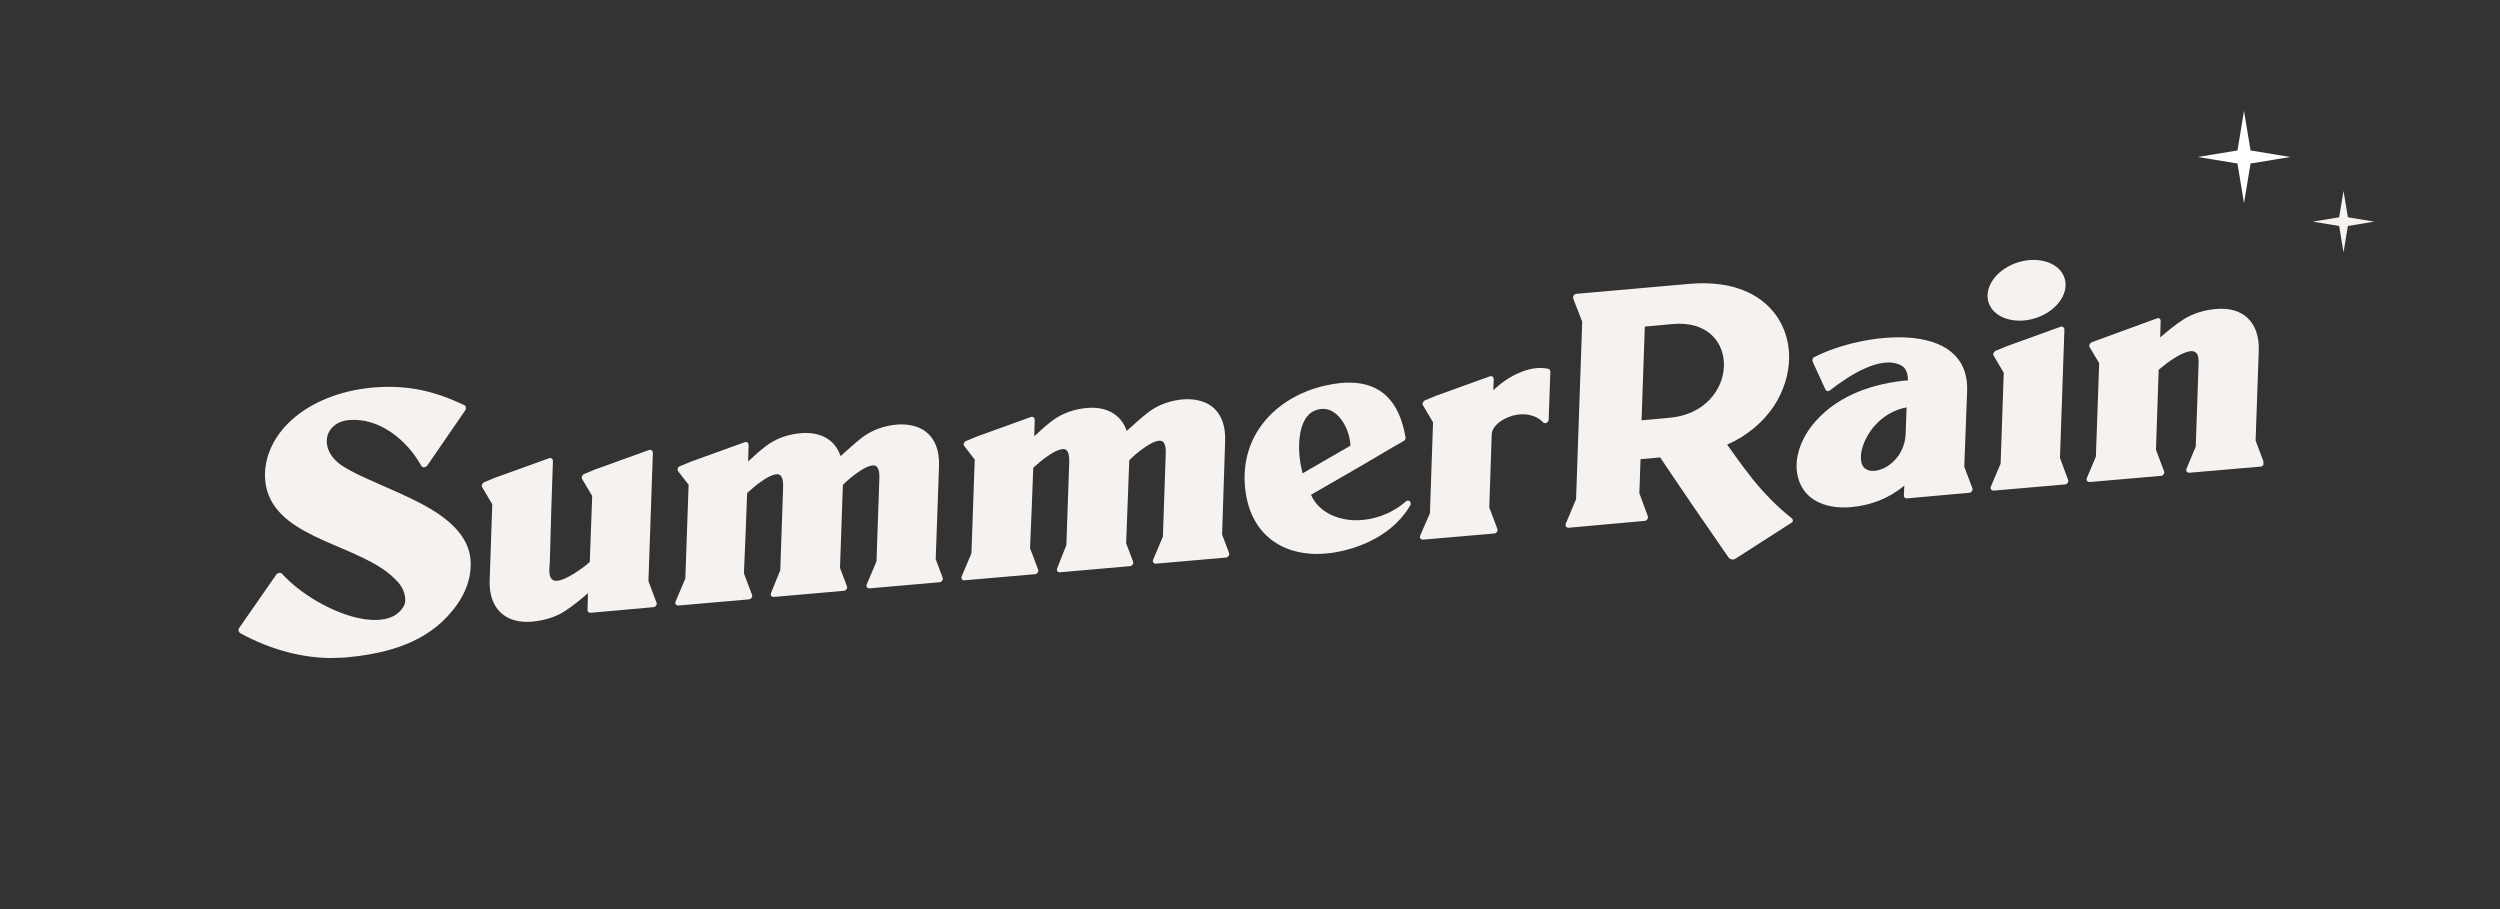 <svg width="165" height="60" viewBox="0 0 165 60" fill="none" xmlns="http://www.w3.org/2000/svg">
<rect x="0" y="0" width="165" height="60" fill="#333333" stroke="none"/>
<g clip-path="url(#clip0_3000_38)">
<path d="M30.698 27.094L28.21 30.711C28.16 30.782 28.076 30.837 27.989 30.84C27.903 30.843 27.832 30.811 27.795 30.726C26.889 29.096 25.069 27.532 22.998 27.726C22.515 27.777 22.037 27.985 21.758 28.427C21.529 28.798 21.526 29.214 21.643 29.591C21.818 30.138 22.248 30.539 22.707 30.817C23.238 31.144 23.819 31.418 24.4 31.675C25.05 31.964 25.701 32.253 26.352 32.541C28.006 33.297 30.365 34.409 30.933 36.31C31.012 36.567 31.055 36.825 31.065 37.102C31.112 38.45 30.496 39.649 29.528 40.686C27.725 42.618 25.148 43.176 22.8 43.396C20.314 43.604 17.866 42.894 15.853 41.787C15.8 41.754 15.764 41.703 15.744 41.635C15.724 41.566 15.756 41.496 15.789 41.443L18.229 37.931C18.279 37.86 18.346 37.823 18.415 37.803C18.502 37.8 18.554 37.816 18.608 37.866C19.273 38.587 20.109 39.215 20.957 39.705C21.841 40.21 22.896 40.675 23.941 40.847C24.637 40.961 25.591 40.997 26.231 40.49C26.4 40.363 26.533 40.202 26.647 40.008C26.778 39.778 26.767 39.485 26.708 39.262C26.624 38.849 26.369 38.495 26.083 38.228C23.892 35.985 18.617 35.65 17.638 32.413C17.48 31.865 17.443 31.278 17.543 30.686C17.742 29.45 18.483 28.334 19.476 27.52C20.957 26.309 22.876 25.723 24.654 25.574C26.933 25.39 28.679 25.814 30.633 26.732C30.704 26.765 30.74 26.815 30.743 26.884C30.762 26.953 30.747 27.023 30.698 27.094Z" fill="#F6F2F0"/>
<path d="M36.257 37.526C36.248 37.786 36.262 38.184 36.526 38.296C36.878 38.457 37.574 38.051 37.896 37.85C38.234 37.63 38.623 37.374 38.925 37.087L39.085 32.737L38.422 31.618C38.386 31.567 38.384 31.498 38.416 31.428C38.448 31.358 38.481 31.322 38.549 31.285L39.283 30.982L42.84 29.698C42.908 29.679 42.96 29.677 43.014 29.727C43.067 29.76 43.087 29.828 43.089 29.88L42.796 38.354L43.33 39.772C43.35 39.84 43.352 39.909 43.302 39.963C43.253 40.034 43.202 40.07 43.133 40.073L38.973 40.443C38.852 40.447 38.763 40.364 38.776 40.242L38.807 39.151C38.302 39.584 37.797 39.999 37.256 40.347C36.595 40.768 35.874 40.949 35.15 41.026C33.337 41.194 32.245 40.142 32.318 38.287L32.49 33.279L31.827 32.16C31.791 32.109 31.788 32.04 31.821 31.97C31.853 31.899 31.886 31.864 31.954 31.827L32.688 31.524L36.245 30.24C36.313 30.221 36.365 30.219 36.419 30.269C36.472 30.302 36.492 30.37 36.493 30.422L36.383 33.697L36.291 37.006L36.257 37.526Z" fill="#F6F2F0"/>
<path d="M51.498 37.635L51.687 32.141C51.696 31.899 51.679 31.415 51.416 31.32C51.1 31.21 50.49 31.595 50.22 31.794C49.899 32.013 49.597 32.284 49.311 32.536C49.252 34.303 49.175 36.071 49.098 37.839L49.633 39.257C49.652 39.326 49.655 39.395 49.605 39.449C49.555 39.52 49.504 39.556 49.435 39.558L44.775 39.964C44.705 39.966 44.636 39.951 44.599 39.883C44.562 39.815 44.56 39.763 44.592 39.693L45.232 38.182L45.449 31.996L44.759 31.103C44.723 31.052 44.703 30.983 44.735 30.913C44.75 30.843 44.818 30.789 44.869 30.77L45.603 30.467L49.16 29.183C49.228 29.164 49.28 29.162 49.334 29.212C49.387 29.245 49.407 29.313 49.408 29.365L49.377 30.457C49.746 30.115 50.115 29.773 50.52 29.465C51.228 28.921 52.05 28.65 52.896 28.586C54.122 28.491 55.109 28.993 55.477 30.105C55.931 29.709 56.383 29.277 56.872 28.897C57.58 28.353 58.402 28.082 59.248 28.018C59.835 27.98 60.427 28.08 60.905 28.358C61.718 28.849 62.01 29.756 61.975 30.761L61.757 36.913L62.215 38.126C62.235 38.194 62.237 38.263 62.187 38.317C62.138 38.388 62.087 38.424 62.018 38.427L57.392 38.831C57.323 38.833 57.253 38.818 57.216 38.75C57.179 38.7 57.177 38.63 57.209 38.56L57.849 37.049L58.038 31.556C58.047 31.314 58.03 30.829 57.767 30.735C57.452 30.625 56.842 31.009 56.572 31.209C56.234 31.446 55.914 31.717 55.63 32.004L55.44 37.48L55.898 38.692C55.918 38.761 55.92 38.83 55.87 38.884C55.821 38.955 55.77 38.991 55.701 38.993L51.075 39.397C51.005 39.4 50.936 39.385 50.899 39.317C50.862 39.266 50.86 39.197 50.892 39.127L51.498 37.635Z" fill="#F6F2F0"/>
<path d="M70.381 35.971L70.57 30.478C70.579 30.236 70.562 29.752 70.299 29.657C69.984 29.547 69.374 29.932 69.104 30.131C68.782 30.35 68.48 30.62 68.195 30.873C68.135 32.64 68.058 34.408 67.982 36.176L68.516 37.594C68.536 37.663 68.538 37.732 68.488 37.785C68.439 37.856 68.388 37.893 68.319 37.895L63.658 38.3C63.589 38.303 63.519 38.288 63.482 38.22C63.446 38.169 63.443 38.1 63.475 38.03L64.115 36.519L64.332 30.333L63.643 29.439C63.606 29.389 63.587 29.32 63.619 29.25C63.651 29.18 63.701 29.126 63.752 29.107L64.487 28.804L68.043 27.52C68.112 27.501 68.163 27.499 68.217 27.549C68.27 27.582 68.29 27.65 68.292 27.702L68.261 28.794C68.63 28.452 68.999 28.11 69.403 27.802C70.112 27.258 70.933 26.987 71.779 26.923C73.005 26.828 73.993 27.33 74.36 28.442C74.814 28.046 75.266 27.614 75.755 27.234C76.464 26.69 77.285 26.419 78.131 26.355C78.719 26.317 79.311 26.417 79.788 26.695C80.602 27.186 80.893 28.093 80.859 29.098L80.659 35.284L81.117 36.496C81.137 36.565 81.139 36.634 81.089 36.688C81.04 36.759 80.989 36.795 80.92 36.798L76.294 37.201C76.225 37.204 76.155 37.189 76.118 37.121C76.082 37.07 76.079 37.001 76.111 36.931L76.751 35.42L76.94 29.927C76.949 29.684 76.932 29.2 76.669 29.106C76.354 28.996 75.744 29.38 75.474 29.58C75.136 29.817 74.816 30.088 74.532 30.375L74.325 35.851L74.783 37.064C74.802 37.132 74.805 37.202 74.755 37.255C74.705 37.326 74.655 37.362 74.585 37.365L69.959 37.769C69.89 37.771 69.82 37.756 69.783 37.688C69.747 37.638 69.745 37.569 69.777 37.498L70.381 35.971Z" fill="#F6F2F0"/>
<path d="M86.524 32.656C87.088 33.934 88.56 34.436 89.889 34.321C90.131 34.295 90.355 34.27 90.596 34.209C91.386 34.026 92.152 33.653 92.79 33.094C92.874 33.022 92.978 33.019 93.049 33.085C93.121 33.152 93.125 33.256 93.076 33.361C92.079 35.04 90.345 35.949 88.61 36.356C85.381 37.109 82.564 35.771 82.182 32.253C81.8 28.753 84.187 26.212 87.416 25.459C90.404 24.766 92.241 25.81 92.763 28.855C92.784 28.958 92.735 29.046 92.651 29.101L91.972 29.488L89.817 30.758L86.524 32.656ZM89.129 29.415C89.117 29.069 89.036 28.726 88.921 28.418C88.579 27.53 87.785 26.623 86.712 27.128C86.661 27.147 86.627 27.183 86.576 27.202C86.068 27.531 85.851 28.248 85.784 28.805C85.674 29.622 85.773 30.484 85.973 31.238L89.129 29.415Z" fill="#F6F2F0"/>
<path d="M94.375 33.87L94.581 27.874L93.919 26.755C93.882 26.705 93.88 26.635 93.912 26.565C93.944 26.495 93.978 26.459 94.046 26.422L94.78 26.119L98.336 24.836C98.405 24.816 98.457 24.814 98.51 24.864C98.563 24.897 98.583 24.965 98.585 25.017L98.559 25.762C99.044 25.278 99.67 24.858 100.25 24.613C100.881 24.331 101.552 24.204 102.18 24.338C102.267 24.352 102.322 24.437 102.325 24.523L102.211 27.695C102.214 27.781 102.147 27.87 102.079 27.907C101.994 27.944 101.907 27.93 101.853 27.88C101.351 27.361 100.601 27.232 99.847 27.431C99.349 27.569 98.635 27.941 98.481 28.5C98.466 28.552 98.451 28.605 98.453 28.674L98.292 33.491L98.826 34.909C98.846 34.977 98.849 35.046 98.799 35.1C98.749 35.171 98.698 35.208 98.629 35.21L93.916 35.617C93.847 35.619 93.777 35.587 93.741 35.536C93.704 35.486 93.702 35.417 93.734 35.346L94.375 33.87Z" fill="#F6F2F0"/>
<path d="M103.836 19.711C103.817 19.642 103.814 19.573 103.864 19.502C103.913 19.431 103.981 19.394 104.05 19.392C104.257 19.367 104.465 19.36 104.689 19.335L111.525 18.733C113.32 18.584 115.131 18.866 116.451 19.98C117.503 20.86 118.085 22.155 118.084 23.609C118.071 24.718 117.712 25.838 117.07 26.812C116.379 27.84 115.338 28.759 113.99 29.343C113.99 29.343 114.938 30.694 115.662 31.604C116.748 32.967 117.837 33.881 118.264 34.213C118.353 34.279 118.358 34.434 118.256 34.49L114.547 36.869C114.395 36.978 114.186 36.934 114.077 36.782C113.675 36.19 112.673 34.754 111.779 33.453C110.849 32.1 109.57 30.189 109.57 30.189L108.275 30.304L108.198 32.556L108.753 34.06C108.772 34.129 108.775 34.198 108.725 34.269C108.676 34.34 108.608 34.377 108.539 34.379L103.533 34.831C103.464 34.833 103.394 34.801 103.357 34.75C103.32 34.682 103.318 34.613 103.35 34.543L104.021 32.945L104.426 21.231L103.836 19.711ZM108.342 27.74L110.188 27.572C114.832 27.167 115.049 20.981 110.405 21.385L108.558 21.554L108.342 27.74Z" fill="#F6F2F0"/>
<path d="M130.176 32.222C130.196 32.29 130.199 32.359 130.148 32.413C130.099 32.484 130.048 32.52 129.979 32.523L125.854 32.892C125.733 32.896 125.643 32.813 125.656 32.691L125.686 32.05C124.643 32.917 123.446 33.357 122.151 33.471C120.736 33.59 119.301 33.173 118.77 31.824C118.238 30.475 118.84 28.879 119.874 27.753C121.44 26.002 123.805 25.279 125.928 25.101C125.915 24.721 125.831 24.308 125.496 24.13C124.154 23.38 121.954 24.842 120.774 25.766C120.724 25.802 120.655 25.822 120.603 25.806C120.533 25.791 120.497 25.758 120.478 25.707L119.634 23.867C119.615 23.816 119.614 23.764 119.628 23.694C119.644 23.642 119.694 23.588 119.745 23.569C122.823 21.973 129.992 20.996 129.831 25.813L129.642 30.804L130.176 32.222ZM125.835 26.887C124.991 27.038 124.228 27.497 123.647 28.192C123.182 28.762 122.794 29.555 122.818 30.246C122.828 30.54 122.907 30.814 123.155 30.961C123.597 31.24 124.281 30.991 124.703 30.682C125.379 30.191 125.75 29.417 125.774 28.62L125.835 26.887Z" fill="#F6F2F0"/>
<path d="M136.494 31.672C136.513 31.741 136.516 31.81 136.466 31.863C136.416 31.934 136.366 31.971 136.296 31.973L131.584 32.38C131.515 32.383 131.444 32.35 131.408 32.3C131.371 32.249 131.369 32.18 131.401 32.109L132.041 30.599L132.247 24.603L131.585 23.484C131.548 23.433 131.546 23.364 131.578 23.294C131.61 23.224 131.644 23.188 131.712 23.151L132.446 22.848L136.002 21.564C136.071 21.545 136.123 21.543 136.176 21.593C136.229 21.626 136.249 21.694 136.251 21.746L135.958 30.22L136.494 31.672ZM136.14 18.081C136.675 19.014 136.043 20.248 134.73 20.847C133.418 21.447 131.902 21.171 131.367 20.238C130.833 19.305 131.465 18.071 132.777 17.471C134.09 16.872 135.606 17.148 136.14 18.081Z" fill="#F6F2F0"/>
<path d="M144.919 29.474L145.108 23.981C145.116 23.721 145.102 23.323 144.839 23.212C144.487 23.051 143.791 23.456 143.469 23.657C143.13 23.877 142.793 24.131 142.473 24.402L142.294 29.687L142.829 31.105C142.848 31.173 142.851 31.242 142.801 31.296C142.751 31.367 142.701 31.403 142.631 31.406L137.919 31.813C137.85 31.815 137.779 31.783 137.743 31.732C137.706 31.682 137.704 31.613 137.736 31.542L138.328 30.137L138.545 23.968L137.92 22.917C137.883 22.866 137.881 22.797 137.913 22.727C137.945 22.656 137.996 22.62 138.064 22.583L142.355 21.014C142.424 20.994 142.493 20.992 142.529 21.025C142.582 21.058 142.601 21.126 142.603 21.178L142.572 22.27C143.076 21.837 143.581 21.421 144.123 21.073C144.801 20.651 145.539 20.453 146.281 20.392C148.077 20.243 149.135 21.296 149.078 23.133L148.87 29.076L149.404 30.494C149.424 30.563 149.426 30.632 149.376 30.686C149.327 30.757 149.276 30.793 149.207 30.795L144.494 31.202C144.425 31.205 144.355 31.173 144.318 31.122C144.282 31.071 144.28 31.002 144.312 30.932L144.919 29.474Z" fill="#F6F2F0"/>
</g>
<path d="M148.105 7.314L148.536 9.93L151.152 10.361L148.536 10.792L148.105 13.409L147.674 10.792L145.057 10.361L147.674 9.93L148.105 7.314Z" fill="white"/>
<path d="M154.673 12.596L154.96 14.34L156.704 14.627L154.96 14.915L154.673 16.659L154.385 14.915L152.641 14.627L154.385 14.34L154.673 12.596Z" fill="#F6F2F0"/>
<defs>
<clipPath id="clip0_3000_38">
<rect width="133.95" height="22.348" fill="white" transform="translate(15.033 21.306) rotate(-2)"/>
</clipPath>
</defs>
</svg>
